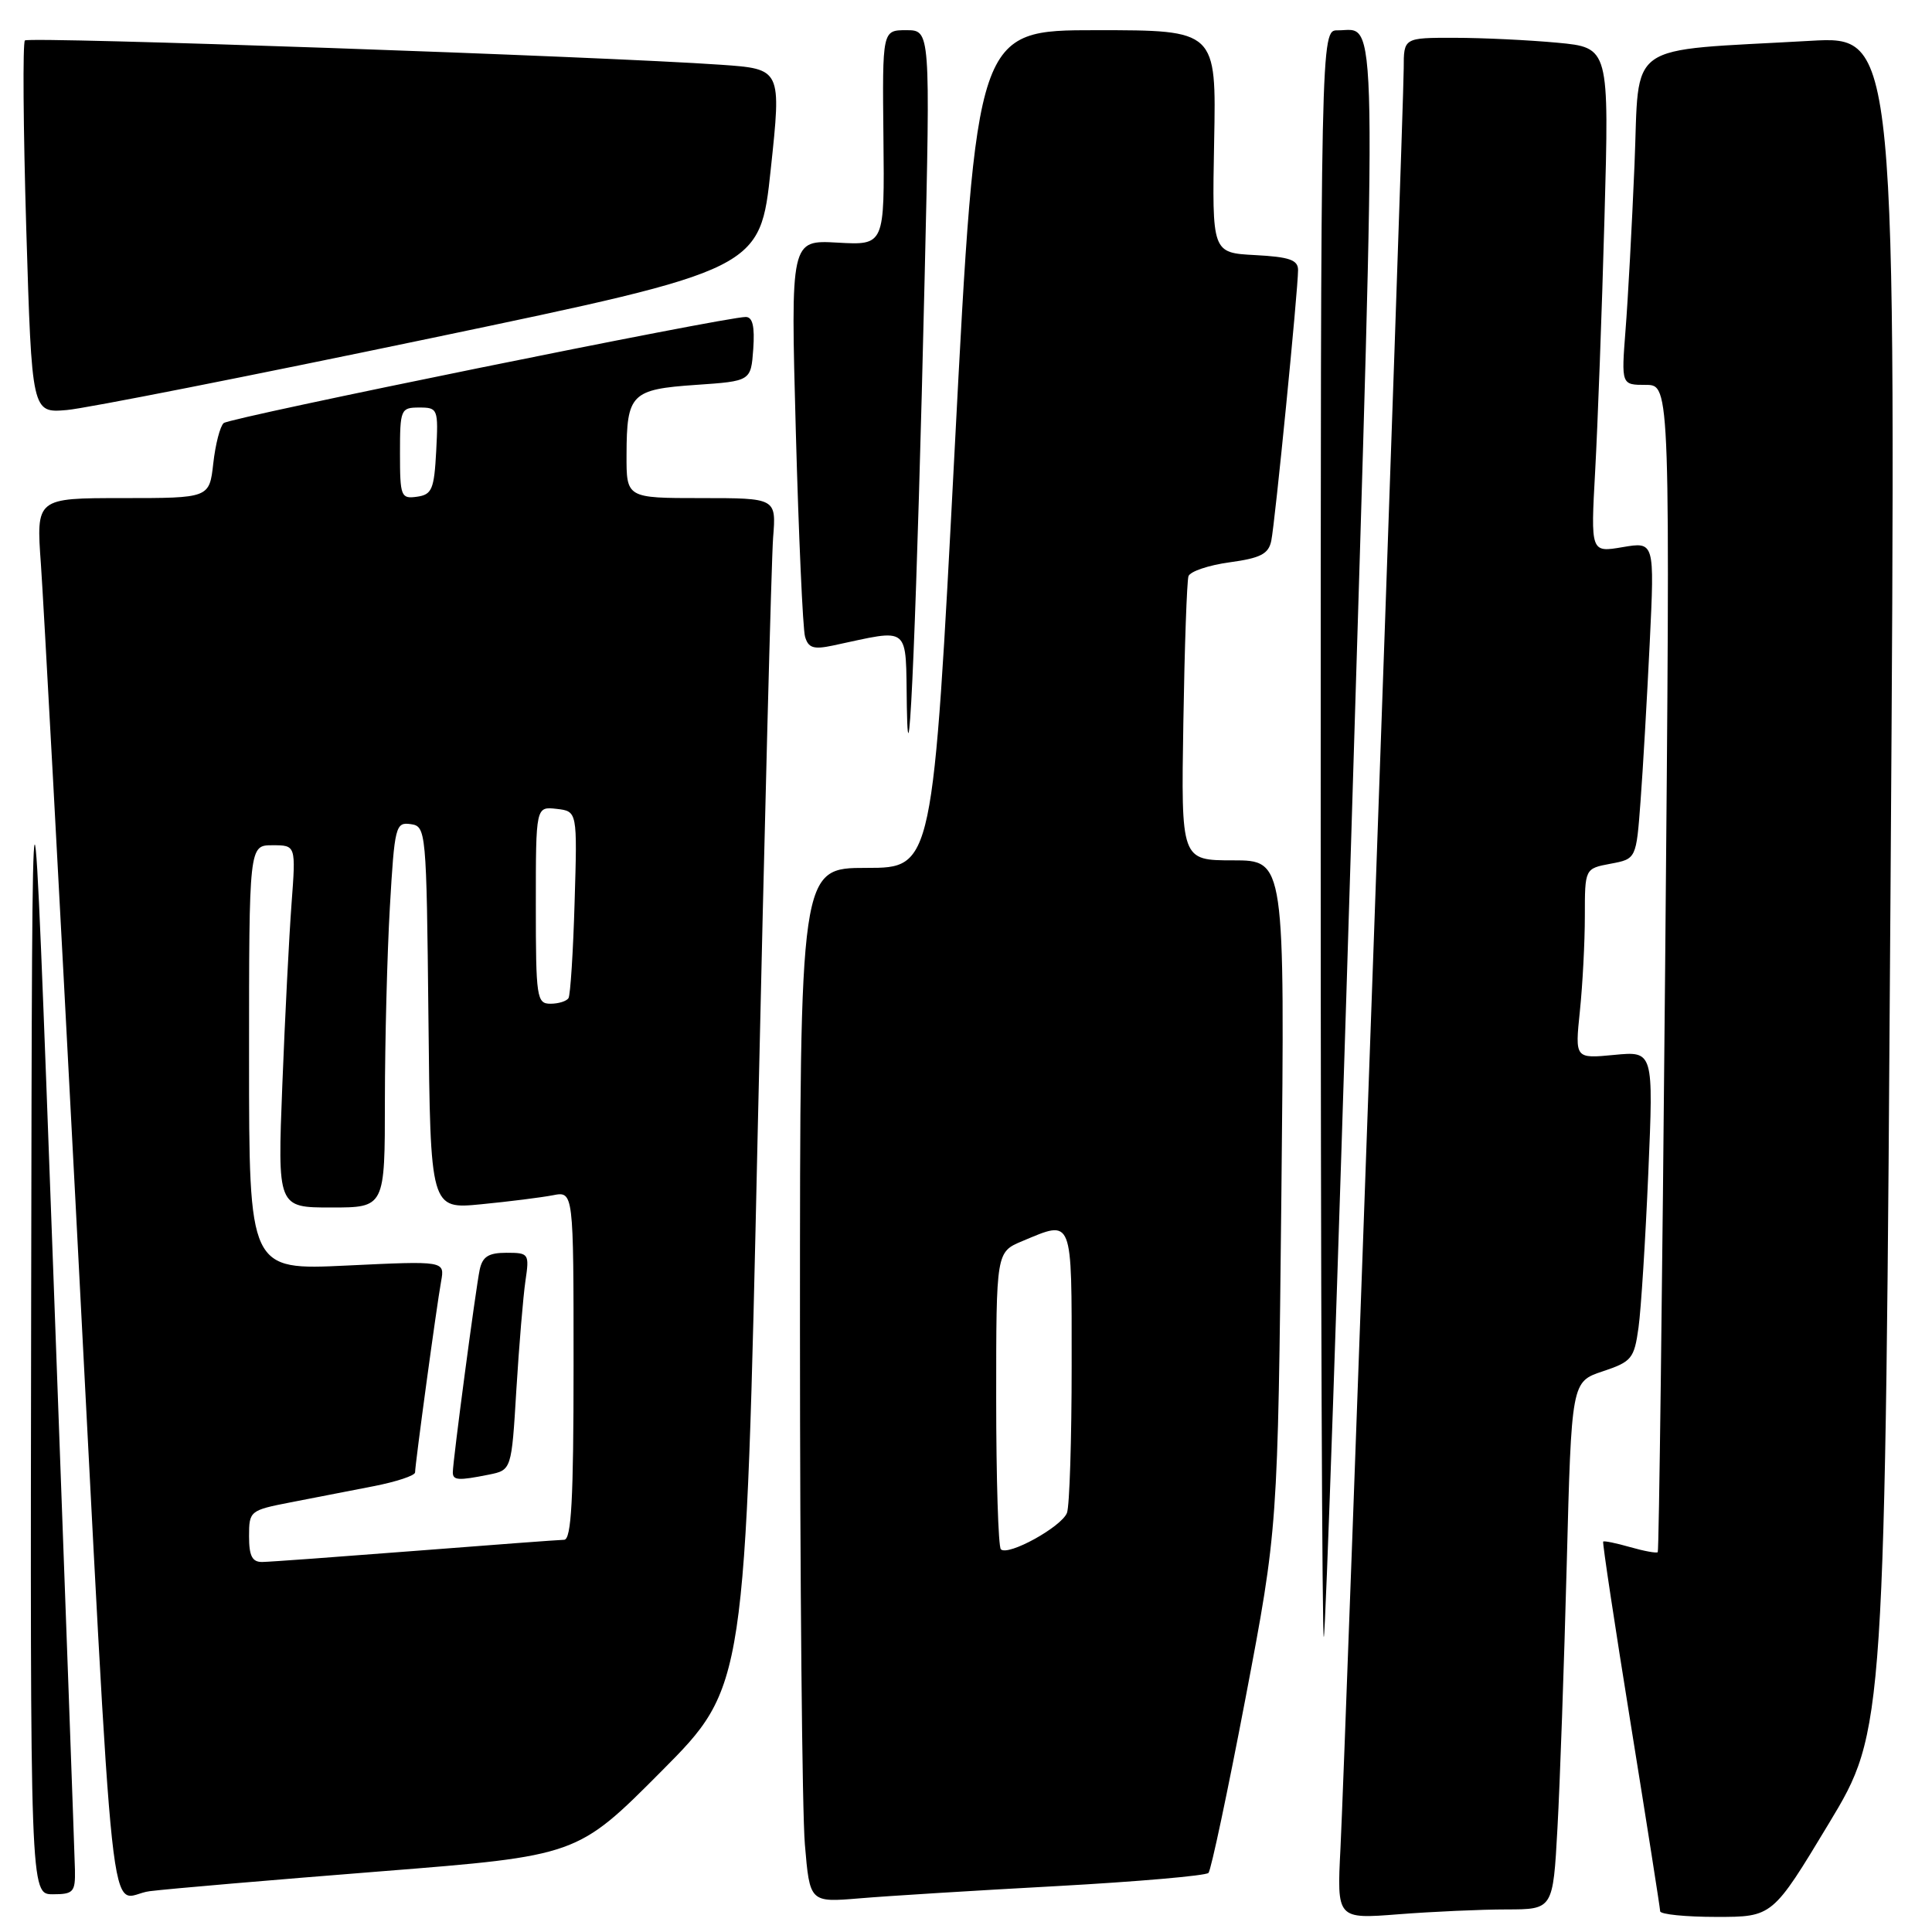 <?xml version="1.0" encoding="UTF-8" standalone="no"?>
<!DOCTYPE svg PUBLIC "-//W3C//DTD SVG 1.1//EN" "http://www.w3.org/Graphics/SVG/1.1/DTD/svg11.dtd" >
<svg xmlns="http://www.w3.org/2000/svg" xmlns:xlink="http://www.w3.org/1999/xlink" version="1.1" viewBox="0 0 256 256">
 <g >
 <path fill="currentColor"
d=" M 199.64 253.01 C 205.78 253.00 205.78 253.00 206.37 242.25 C 206.70 236.34 207.25 220.61 207.60 207.29 C 208.23 183.09 208.23 183.09 212.37 181.71 C 216.21 180.43 216.54 180.02 217.11 175.92 C 217.45 173.49 218.03 164.25 218.41 155.39 C 219.10 139.28 219.10 139.28 213.89 139.78 C 208.69 140.28 208.69 140.28 209.34 134.00 C 209.70 130.54 210.00 124.87 210.00 121.40 C 210.00 115.09 210.00 115.09 213.40 114.45 C 216.81 113.81 216.81 113.81 217.38 106.16 C 217.70 101.95 218.24 92.49 218.60 85.14 C 219.24 71.78 219.24 71.78 215.00 72.50 C 210.77 73.22 210.77 73.22 211.37 62.36 C 211.70 56.39 212.26 41.33 212.60 28.91 C 213.23 6.31 213.23 6.31 206.37 5.66 C 202.59 5.31 196.46 5.01 192.75 5.01 C 186.00 5.00 186.00 5.00 186.00 9.05 C 186.00 14.37 178.24 232.75 177.62 244.89 C 177.14 254.29 177.14 254.29 185.32 253.65 C 189.82 253.30 196.26 253.01 199.64 253.01 Z  M 242.32 241.64 C 249.77 229.28 249.77 229.28 250.51 117.02 C 251.26 4.76 251.26 4.76 239.88 5.41 C 214.96 6.83 217.28 5.19 216.58 21.84 C 216.24 29.90 215.71 39.76 215.39 43.75 C 214.83 51.00 214.83 51.00 218.08 51.00 C 221.33 51.00 221.33 51.00 220.64 128.19 C 220.26 170.64 219.82 205.51 219.66 205.67 C 219.50 205.83 217.85 205.53 216.00 205.00 C 214.15 204.47 212.54 204.14 212.43 204.27 C 212.31 204.40 213.96 215.30 216.09 228.50 C 218.22 241.70 219.97 252.84 219.98 253.25 C 219.99 253.66 223.35 254.00 227.43 254.00 C 234.87 254.00 234.87 254.00 242.32 241.64 Z  M 140.00 249.92 C 150.72 249.33 159.78 248.54 160.13 248.17 C 160.47 247.80 162.68 237.38 165.04 225.00 C 169.32 202.50 169.32 202.50 169.79 158.25 C 170.25 114.00 170.25 114.00 163.38 114.00 C 156.50 114.00 156.50 114.00 156.80 95.75 C 156.96 85.71 157.27 76.98 157.48 76.35 C 157.69 75.72 160.14 74.89 162.93 74.51 C 167.04 73.95 168.09 73.40 168.45 71.66 C 168.95 69.25 172.00 38.40 172.00 35.78 C 172.00 34.44 170.85 34.04 166.30 33.80 C 160.60 33.50 160.60 33.50 160.88 18.75 C 161.17 4.00 161.17 4.00 145.28 4.00 C 129.39 4.00 129.39 4.00 126.50 59.50 C 123.61 115.00 123.61 115.00 114.81 115.00 C 106.00 115.00 106.00 115.00 106.00 175.85 C 106.00 209.32 106.29 240.16 106.65 244.39 C 107.30 252.09 107.30 252.09 113.90 251.54 C 117.53 251.23 129.28 250.50 140.00 249.92 Z  M 9.93 247.75 C 9.89 245.96 8.60 210.30 7.06 168.50 C 4.26 92.50 4.26 92.50 4.13 171.75 C 4.00 251.00 4.00 251.00 7.00 251.00 C 9.73 251.00 9.99 250.71 9.93 247.75 Z  M 50.50 247.96 C 76.50 245.90 76.50 245.90 87.64 234.70 C 98.78 223.50 98.78 223.50 100.40 150.00 C 101.30 109.58 102.22 74.14 102.44 71.25 C 102.86 66.00 102.86 66.00 92.93 66.00 C 83.00 66.00 83.00 66.00 83.02 60.25 C 83.04 52.19 83.64 51.59 92.21 51.00 C 99.50 50.50 99.50 50.50 99.81 46.25 C 100.02 43.26 99.73 42.00 98.81 42.00 C 96.05 42.00 30.46 55.33 29.64 56.06 C 29.16 56.48 28.54 58.89 28.26 61.41 C 27.74 66.00 27.74 66.00 16.26 66.00 C 4.79 66.00 4.79 66.00 5.42 74.75 C 5.76 79.56 7.82 117.47 9.99 159.00 C 15.37 261.77 14.24 251.28 19.85 250.59 C 22.41 250.27 36.20 249.09 50.50 247.96 Z  M 179.04 111.14 C 182.50 -2.38 182.60 4.05 177.25 4.02 C 175.00 4.00 175.00 4.00 175.00 110.67 C 175.00 169.33 175.19 217.15 175.41 216.92 C 175.64 216.69 177.27 169.09 179.04 111.14 Z  M 122.52 36.75 C 123.28 4.00 123.28 4.00 120.09 4.00 C 116.91 4.00 116.91 4.00 117.06 18.25 C 117.21 32.50 117.21 32.50 110.98 32.15 C 104.76 31.80 104.76 31.80 105.45 57.15 C 105.83 71.09 106.38 83.33 106.67 84.35 C 107.10 85.86 107.80 86.08 110.35 85.54 C 120.82 83.32 119.98 82.63 120.16 93.62 C 120.39 107.22 121.52 79.96 122.52 36.75 Z  M 57.11 44.81 C 100.72 35.69 100.72 35.69 102.13 22.42 C 103.55 9.14 103.55 9.14 95.53 8.58 C 79.63 7.47 3.84 4.83 3.30 5.36 C 3.00 5.67 3.08 16.90 3.48 30.32 C 4.22 54.73 4.22 54.73 8.86 54.33 C 11.41 54.11 33.12 49.82 57.11 44.81 Z  M 132.62 205.29 C 132.28 204.95 132.00 195.94 132.00 185.28 C 132.00 165.90 132.00 165.90 135.47 164.45 C 142.22 161.63 142.00 161.08 142.00 180.92 C 142.00 190.77 141.72 199.57 141.38 200.46 C 140.66 202.32 133.57 206.23 132.62 205.29 Z  M 33.00 203.57 C 33.00 200.21 33.11 200.12 38.50 199.07 C 41.52 198.48 46.48 197.52 49.50 196.93 C 52.52 196.34 55.00 195.52 55.00 195.10 C 55.00 194.05 57.85 173.08 58.45 169.78 C 58.94 167.07 58.94 167.07 45.97 167.69 C 33.00 168.31 33.00 168.31 33.00 140.15 C 33.00 112.00 33.00 112.00 36.10 112.00 C 39.21 112.00 39.21 112.00 38.63 119.75 C 38.31 124.01 37.76 134.81 37.41 143.75 C 36.77 160.00 36.77 160.00 43.89 160.00 C 51.00 160.00 51.00 160.00 51.00 145.75 C 51.01 137.91 51.30 126.42 51.66 120.20 C 52.28 109.47 52.42 108.92 54.41 109.20 C 56.46 109.49 56.51 109.98 56.77 134.86 C 57.03 160.23 57.03 160.23 63.77 159.57 C 67.47 159.21 71.74 158.67 73.25 158.38 C 76.00 157.84 76.00 157.84 76.00 180.92 C 76.00 198.70 75.71 204.01 74.75 204.03 C 74.06 204.04 65.17 204.71 55.00 205.50 C 44.83 206.29 35.71 206.96 34.75 206.97 C 33.42 206.99 33.00 206.18 33.00 203.57 Z  M 64.76 195.40 C 67.78 194.79 67.78 194.79 68.42 184.15 C 68.78 178.29 69.32 171.81 69.62 169.75 C 70.16 166.11 70.08 166.00 67.11 166.00 C 64.73 166.00 63.93 166.51 63.56 168.25 C 63.04 170.72 60.00 193.62 60.00 195.09 C 60.00 196.16 60.72 196.21 64.76 195.40 Z  M 71.00 119.93 C 71.00 106.87 71.00 106.87 73.75 107.18 C 76.50 107.50 76.50 107.50 76.14 119.50 C 75.95 126.10 75.58 131.84 75.33 132.25 C 75.09 132.66 74.01 133.00 72.94 133.00 C 71.12 133.00 71.00 132.20 71.00 119.93 Z  M 53.00 60.07 C 53.00 54.23 53.10 54.00 55.55 54.00 C 58.02 54.00 58.09 54.17 57.80 59.75 C 57.53 64.84 57.24 65.54 55.25 65.82 C 53.13 66.12 53.00 65.79 53.00 60.07 Z "/>
</g>
</svg>